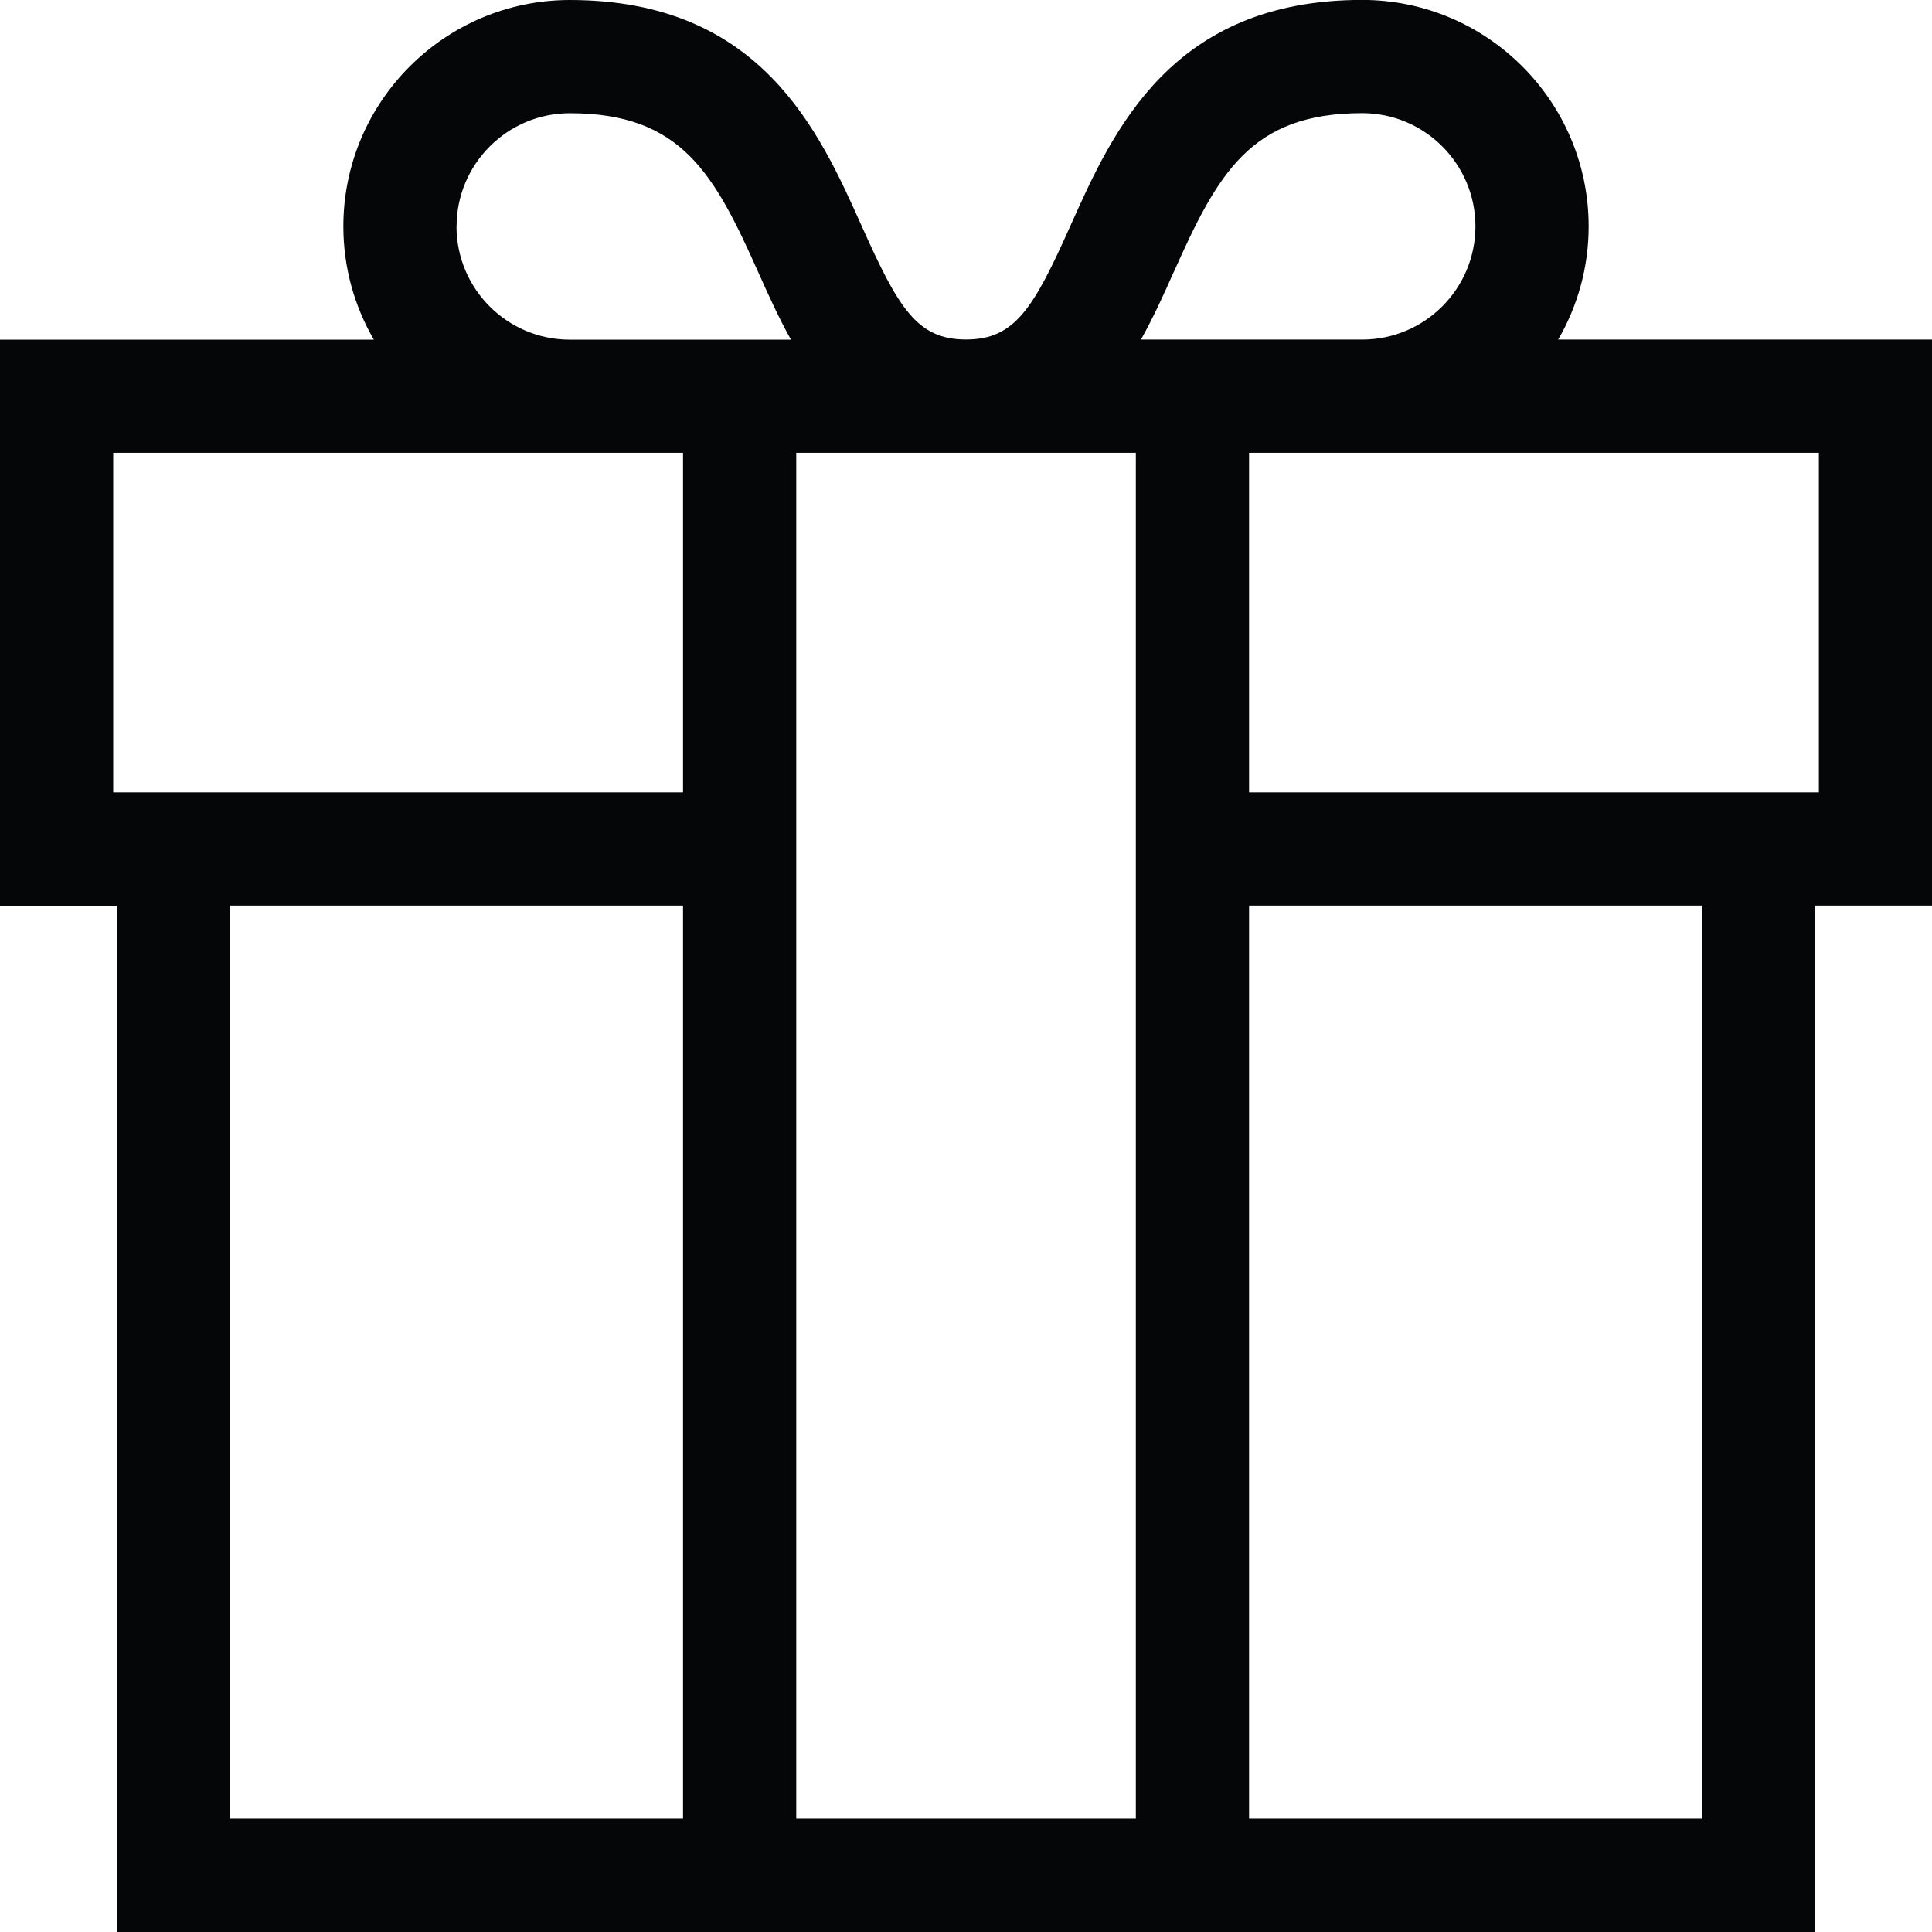<?xml version="1.0" encoding="UTF-8"?>
<svg id="_Слой_2" data-name="Слой 2" xmlns="http://www.w3.org/2000/svg" viewBox="0 0 240.94 240.94">
  <defs>
    <style>
      .cls-1 {
        fill: #040608;
        stroke-width: 0px;
      }
    </style>
  </defs>
  <g id="_Слой_1-2" data-name="Слой 1">
    <path class="cls-1" d="m240.94,42.35h-46.62c2.41-4.16,3.8-8.98,3.8-14.12,0-15.57-12.67-28.24-28.24-28.24-23.79,0-31.07,16.28-36.39,28.17-4.6,10.29-6.92,14.18-13.02,14.18s-8.42-3.89-13.02-14.18C102.13,16.28,94.85,0,71.06,0c-15.57,0-28.24,12.67-28.24,28.24,0,5.14,1.39,9.96,3.8,14.12H0v70.59h14.59v128h211.77V112.94h14.59V42.35Zm-94.56-8.42c5.49-12.29,9.57-19.82,23.5-19.82,7.78,0,14.12,6.33,14.12,14.12s-6.33,14.12-14.12,14.12h-27.59c1.56-2.79,2.87-5.69,4.08-8.42Zm-4.73,192.89h-42.35V56.47h42.35v170.36ZM56.94,28.24c0-7.78,6.33-14.12,14.12-14.12,13.93,0,18.01,7.53,23.5,19.82,1.22,2.73,2.52,5.63,4.08,8.42h-27.59c-7.78,0-14.12-6.33-14.12-14.12ZM14.12,56.47h71.06v42.35H14.12v-42.35Zm14.59,56.47h56.47v113.88H28.71v-113.88Zm183.53,113.88h-56.47v-113.88h56.47v113.88Zm14.59-128h-71.06v-42.35h71.06v42.35Z"/>
  </g>
</svg>